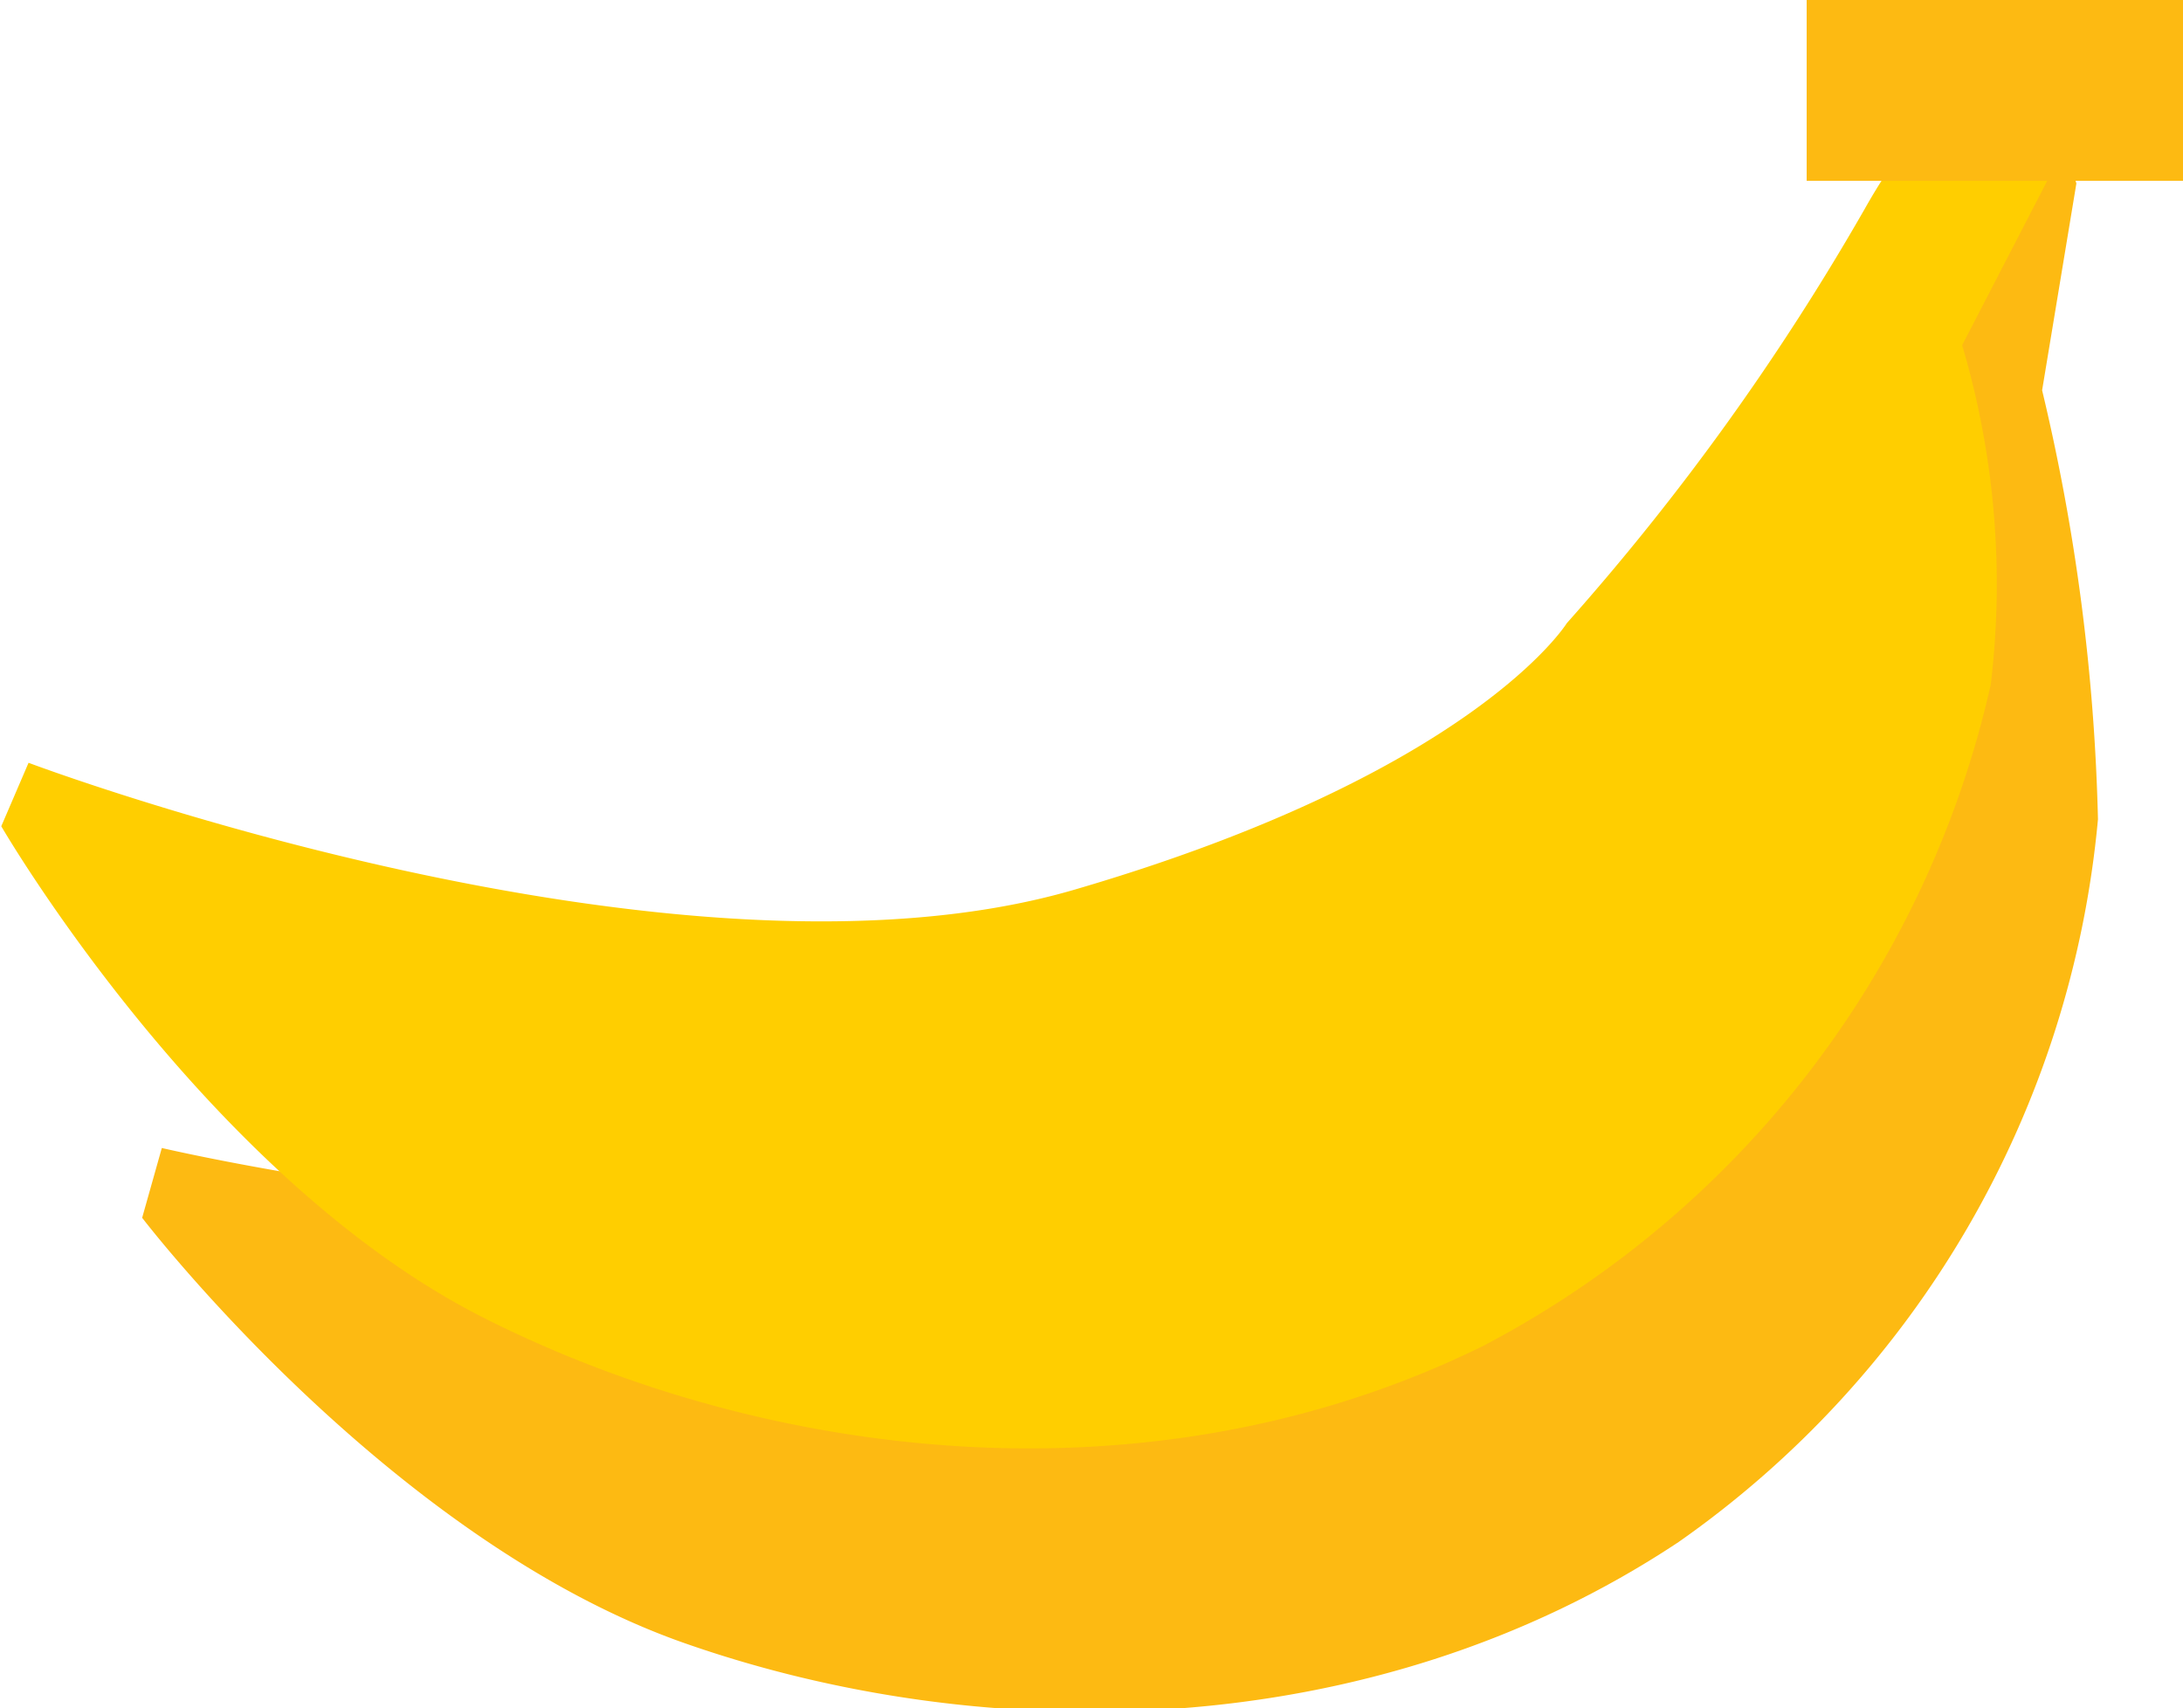 <svg xmlns="http://www.w3.org/2000/svg" viewBox="0 0 34.4 26.92">
  <defs>
    <style>
      .ba-1 {
        fill: #fdba12;
      }

      .ba-2 {
        fill: #ffce00;
      }
    </style>
  </defs>
  <path class="ba-1" d="M9.24,29.79s10.59,2.49,16.6-.17S33,24.44,33,24.44a38.13,38.13,0,0,0,3.81-7,26.83,26.83,0,0,1,1.32-3.56c.79-.88,1.28.71,1.28.71l-.54,3.26a32.25,32.25,0,0,1,.88,6.76A15.65,15.65,0,0,1,33.14,36c-4.88,3.24-11,3.23-15.67,1.59s-8.54-6.7-8.54-6.7Z" transform="translate(-6.69 -11.7)"/>
  <path class="ba-2" d="M7.14,23.72s10.18,3.84,16.48,2,7.76-4.2,7.76-4.2A38.86,38.86,0,0,0,36.07,15c2-3.56,2.88-.45,2.88-.45l-1.34,2.59a13.24,13.24,0,0,1,.45,5.35,15.64,15.64,0,0,1-8,10.42c-5.26,2.59-11.34,1.78-15.74-.44s-7.61-7.75-7.61-7.75Z" transform="translate(-6.69 -11.7)"/>
  <rect class="ba-1" x="28.47" width="5.93" height="2.85"/>
</svg>